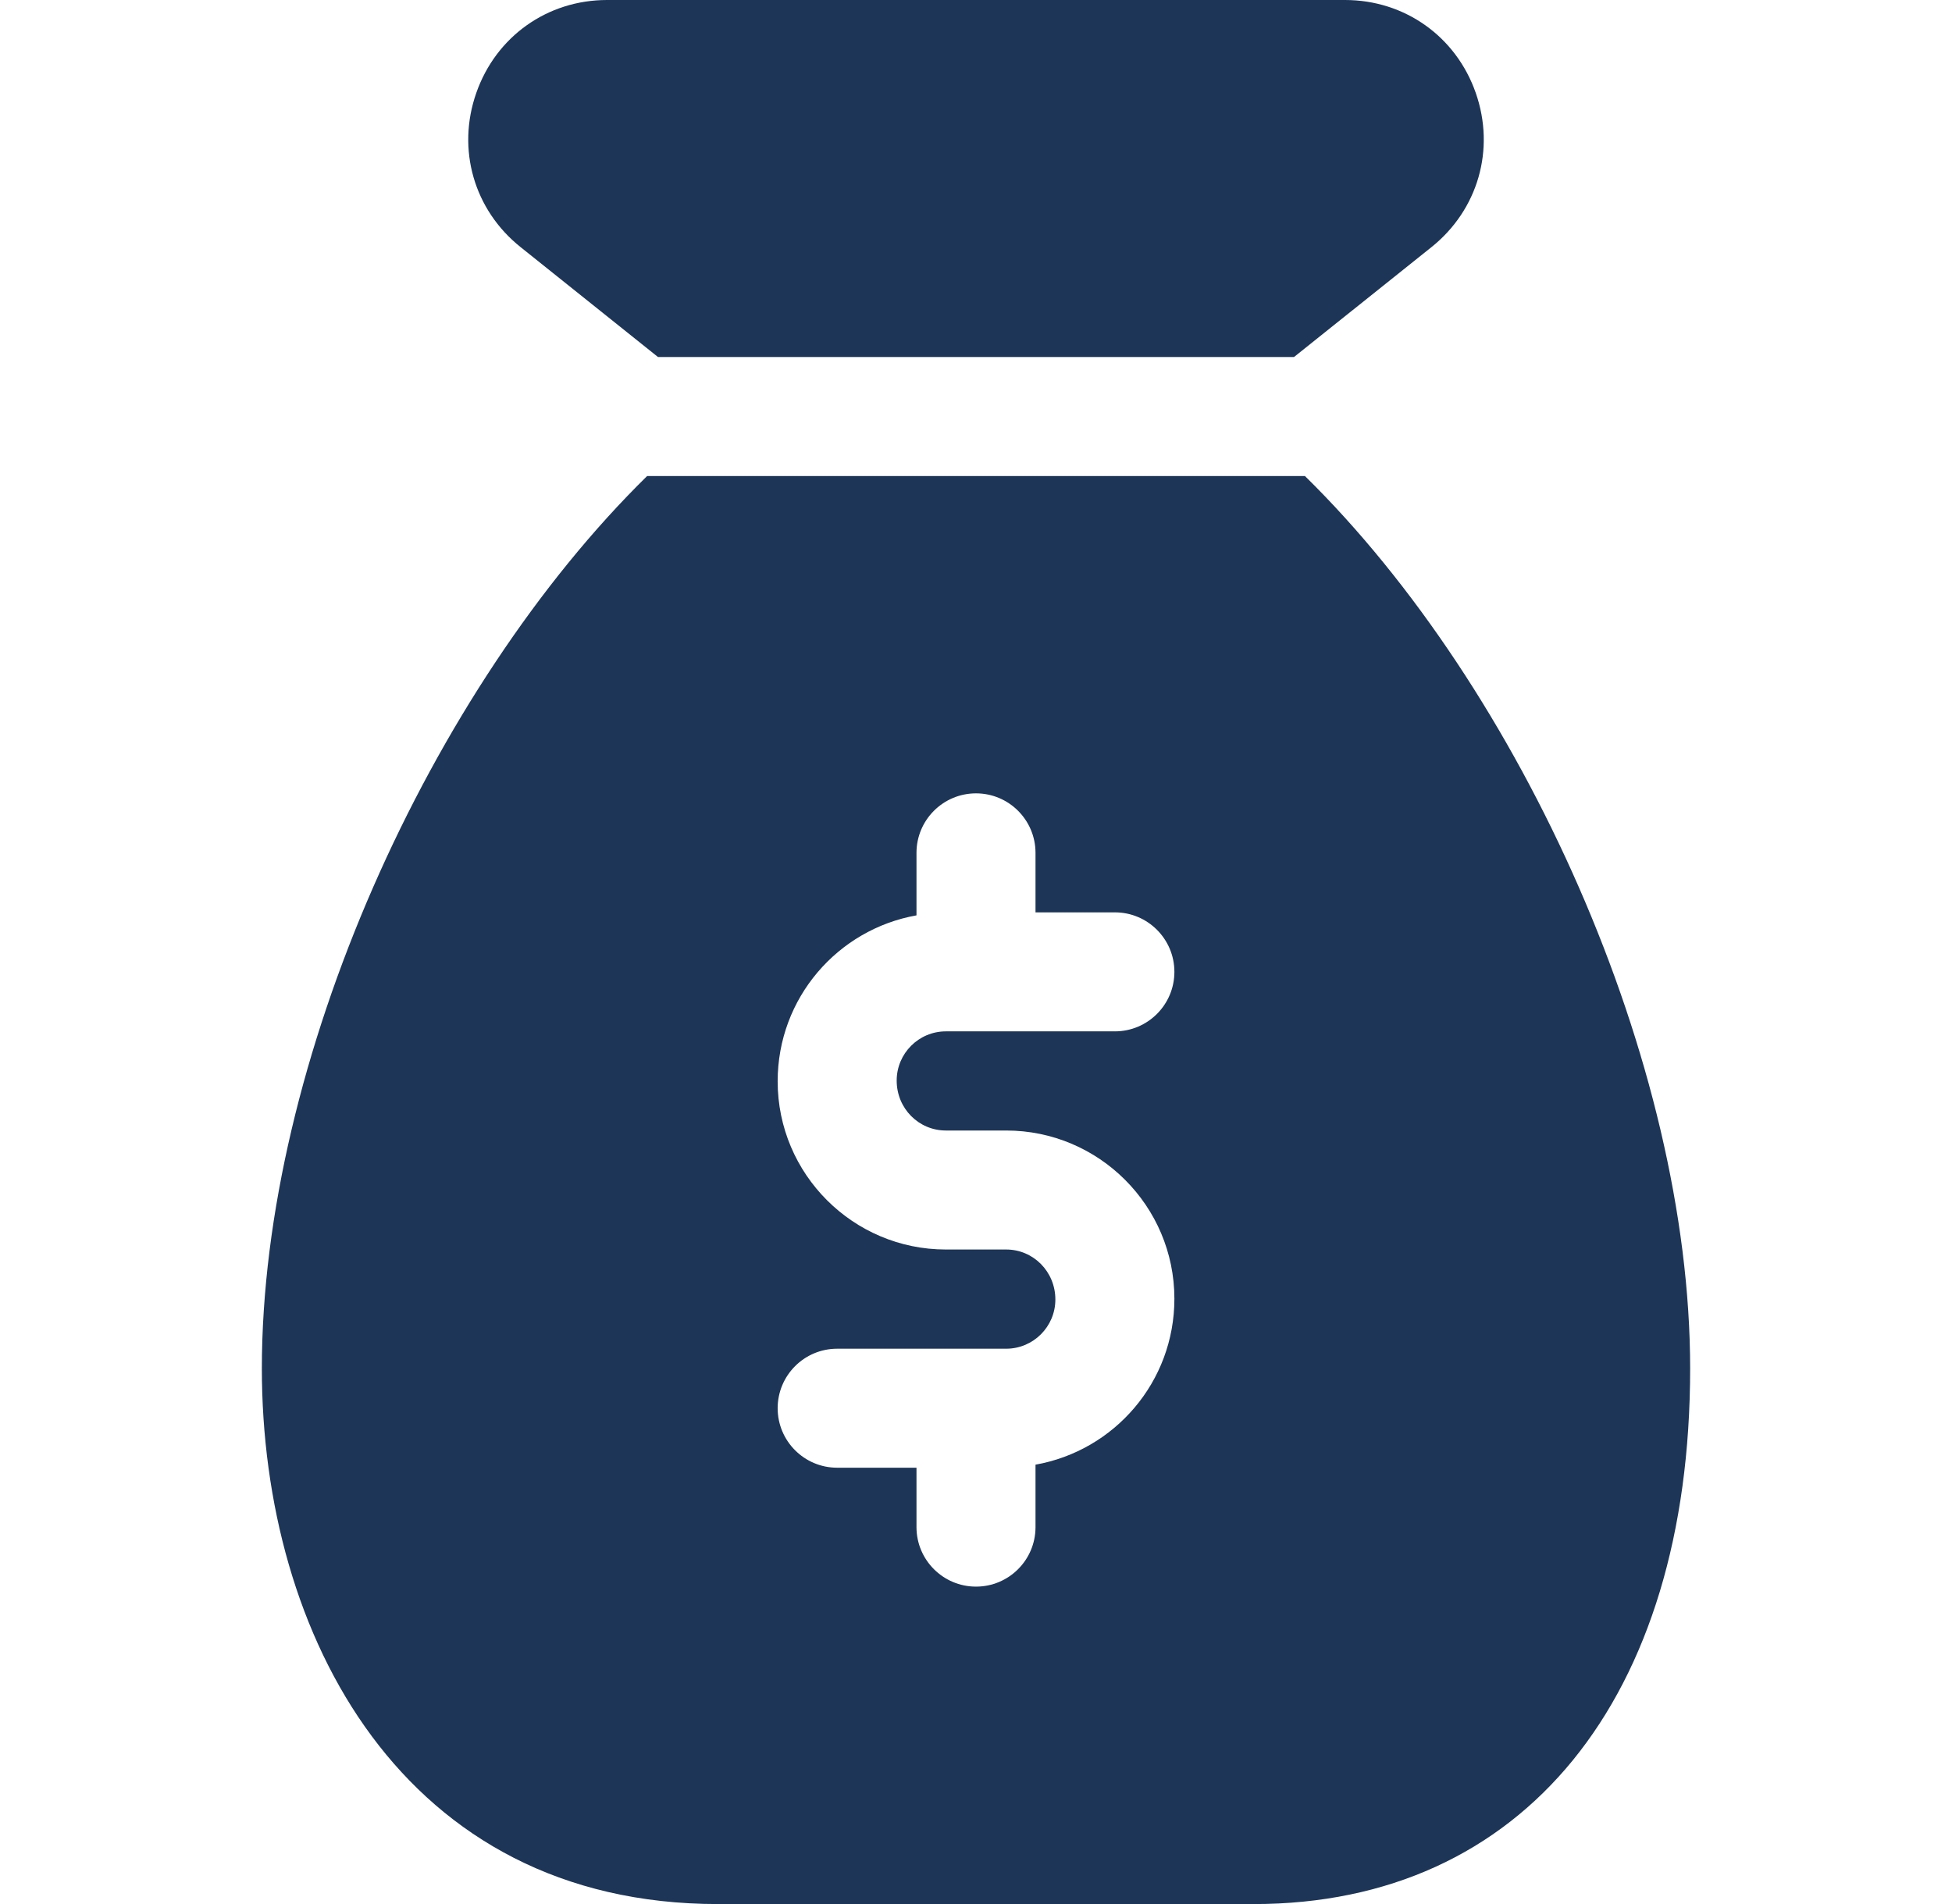<svg width="41" height="40" viewBox="0 0 41 40" fill="none" xmlns="http://www.w3.org/2000/svg">
<g clip-path="url(#clip0_145_4913)">
<path d="M13.82 7.5H27.18L30.064 5.194C31.045 4.41 31.412 3.139 30.997 1.952C30.582 0.765 29.503 0 28.25 0H12.75C11.497 0 10.418 0.767 10.004 1.952C9.588 3.137 9.955 4.41 10.935 5.192L13.82 7.5Z" fill="#1D3557"/>
<path d="M27.409 10.001H13.592C9.04 14.469 5.5 22.309 5.5 28.75C5.5 34.349 8.464 40.001 15.084 40.001H26.334C31.989 40.001 35.5 35.689 35.5 28.75C35.5 22.309 31.96 14.469 27.409 10.001ZM19.867 23.75H21.134C23.082 23.75 24.667 25.335 24.667 27.284C24.667 29.035 23.404 30.477 21.75 30.77V32.082C21.75 32.772 21.19 33.332 20.5 33.332C19.81 33.332 19.25 32.772 19.25 32.082V30.834H17.584C16.894 30.834 16.334 30.274 16.334 29.584C16.334 28.894 16.894 28.334 17.584 28.334H21.134C21.704 28.334 22.167 27.87 22.167 27.3C22.167 26.714 21.704 26.25 21.134 26.25H19.867C17.919 26.25 16.334 24.666 16.334 22.717C16.334 20.965 17.597 19.524 19.25 19.23V17.917C19.25 17.227 19.81 16.667 20.5 16.667C21.19 16.667 21.75 17.227 21.75 17.917V19.167H23.417C24.107 19.167 24.667 19.727 24.667 20.417C24.667 21.107 24.107 21.667 23.417 21.667H19.867C19.297 21.667 18.834 22.131 18.834 22.701C18.834 23.287 19.297 23.75 19.867 23.75Z" fill="#1D3557"/>
</g>
<defs>
<clipPath id="clip0_145_4913">
<rect width="40" height="40" fill="white" transform="translate(0.5 0)"/>
</clipPath>
</defs>
</svg>
